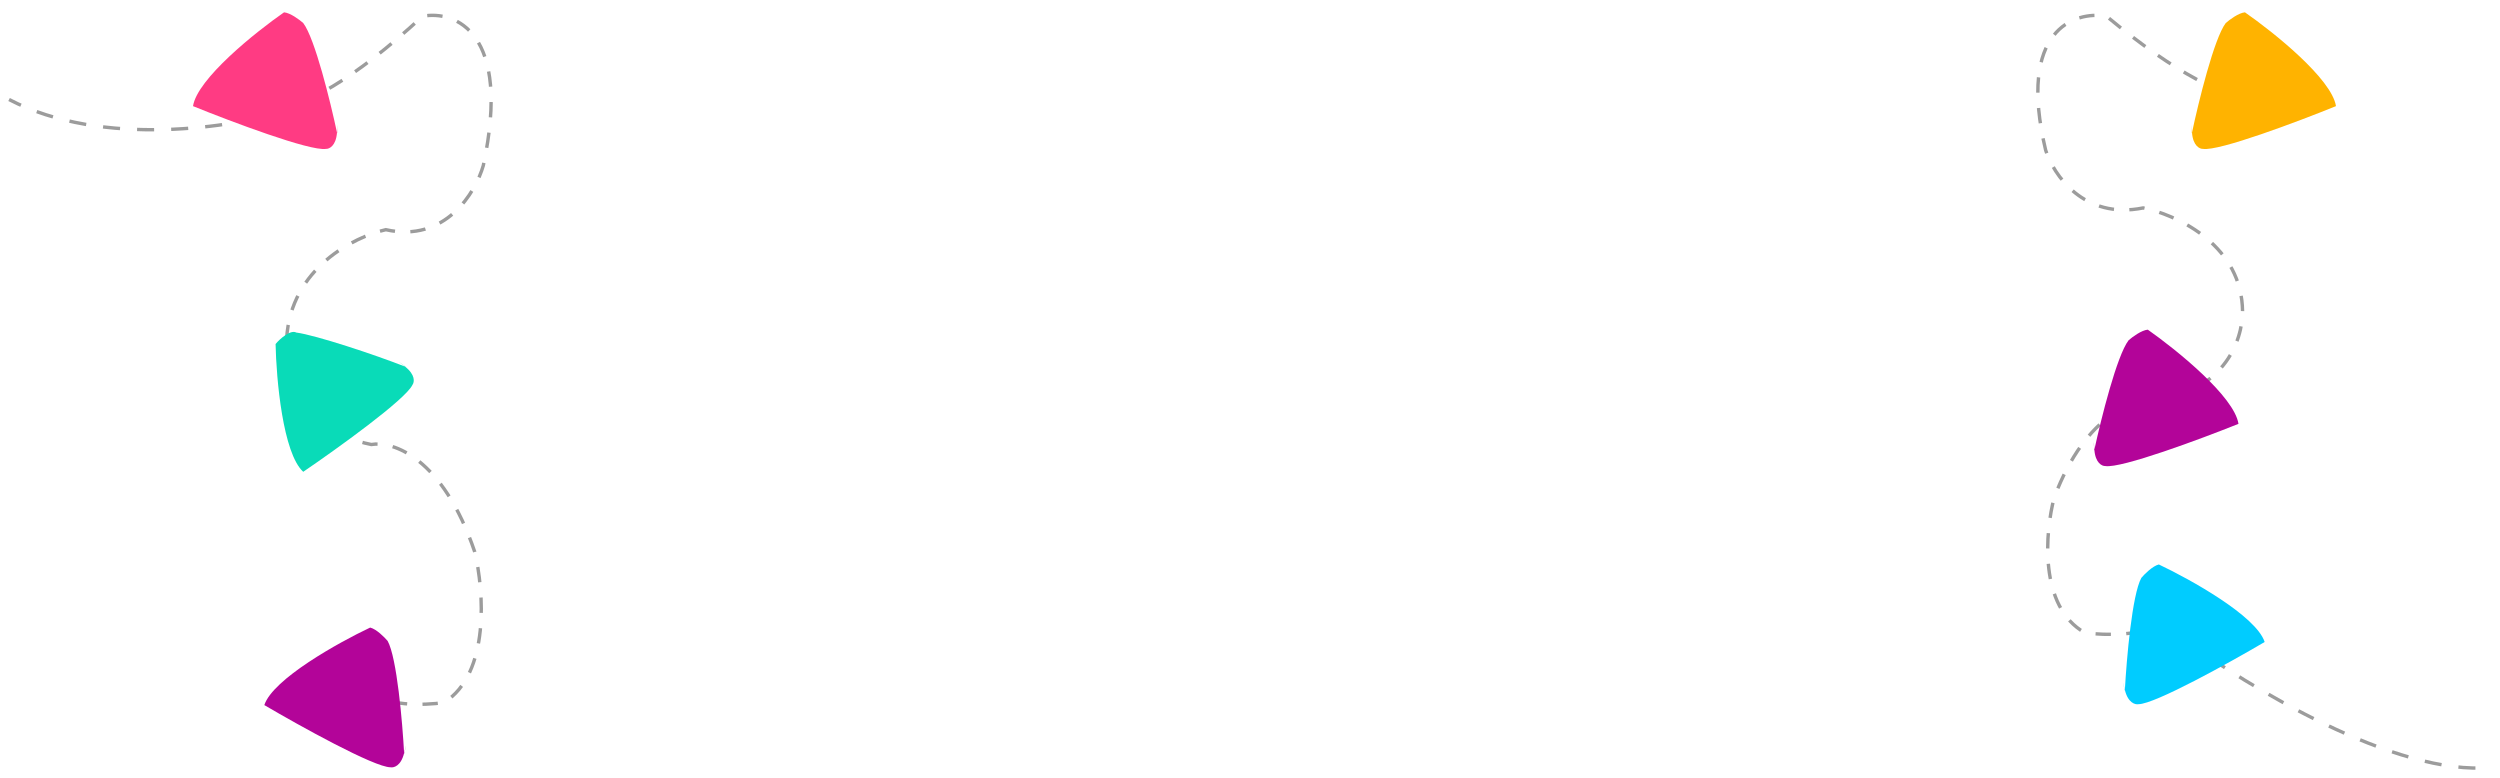 <svg width="1466" height="456" viewBox="0 0 1466 456" fill="none" xmlns="http://www.w3.org/2000/svg">
<g filter="url(#filter0_d_1_17)">
<path opacity="0.39" d="M169.313 60.749C137.549 70.566 60.279 83.033 5.318 54.355" stroke="black" stroke-width="2" stroke-dasharray="10 10"/>
<path opacity="0.39" d="M132 43.979C136.011 63.067 164.789 82.099 247.814 5.532C266.698 1.987 300.256 14.53 283.41 93.061C278.898 108.876 261.15 138.542 226.255 130.689C207.872 134.779 170.504 153.266 168.098 194.495C166.761 211.673 174.816 248.158 217.732 256.665C230.099 254.484 259.546 264.027 278.397 319.653C283.745 342.013 287.622 390.985 260.348 408C248.817 409.636 224.15 410.454 217.732 400.638" stroke="black" stroke-width="2" stroke-dasharray="9 9"/>
<path d="M177.812 272.667C165.838 261.718 162.014 218.153 161.599 197.739C163.928 194.847 170.377 189.142 173.715 191C185.118 192.487 220.443 204.215 237.524 210.981C237.496 210.959 237.468 210.937 237.44 210.915C231.171 206.054 235.172 209.048 237.956 211.152C237.813 211.096 237.669 211.038 237.524 210.981C243.702 215.815 243.017 220.09 241.895 221.629C237.949 230.217 197.529 259.232 177.812 272.667Z" fill="#09DBB8"/>
<path d="M155 409.459C160.011 394.194 198.464 372.792 217.065 364C220.709 364.898 225.416 369.612 227.314 371.857C232.734 381.651 235.99 419.476 236.969 437.622C236.978 437.588 236.986 437.554 236.994 437.52C238.816 429.888 237.753 434.714 236.994 438.081C236.986 437.93 236.978 437.777 236.969 437.622C235.134 445.163 230.912 446.311 229.022 445.939C219.456 445.939 175.688 421.619 155 409.459Z" fill="#B30499"/>
<path d="M113.177 58.239C115.656 42.205 149.803 14.883 166.567 3.226C170.265 3.562 175.602 7.55 177.809 9.502C184.644 18.459 193.793 55.775 197.613 73.767C197.616 73.732 197.619 73.697 197.621 73.661C198.194 65.749 197.919 70.739 197.71 74.222C197.678 74.072 197.646 73.92 197.613 73.767C197.013 81.589 193.074 83.388 191.171 83.306C181.836 84.78 135.285 67.209 113.177 58.239Z" fill="#FF3B83"/>
<path opacity="0.39" d="M1280 370.5C1317 398 1405 451.6 1461 446" stroke="black" stroke-width="2" stroke-dasharray="10 10"/>
<path opacity="0.39" d="M1351 40.023C1346.99 57.174 1318.21 74.275 1235.19 5.478C1216.3 2.293 1182.74 13.563 1199.59 84.124C1204.1 98.334 1221.85 124.989 1256.74 117.933C1275.13 121.608 1312.5 138.219 1314.9 175.264C1316.24 190.699 1308.18 223.481 1265.27 231.125C1252.9 229.165 1223.45 237.74 1204.6 287.721C1199.26 307.811 1195.38 351.813 1222.65 367.102C1234.18 368.572 1258.85 369.307 1265.27 360.487" stroke="black" stroke-width="2" stroke-dasharray="9 9"/>
<path d="M1369.82 58.239C1367.34 42.205 1333.2 14.883 1316.43 3.226C1312.74 3.562 1307.4 7.55 1305.19 9.502C1298.36 18.459 1289.21 55.775 1285.39 73.767C1285.38 73.732 1285.38 73.697 1285.38 73.661C1284.81 65.749 1285.08 70.739 1285.29 74.222C1285.32 74.072 1285.35 73.92 1285.39 73.767C1285.99 81.589 1289.93 83.388 1291.83 83.306C1301.16 84.78 1347.72 67.209 1369.82 58.239Z" fill="#FFB300"/>
<path d="M1312.64 244.542C1310.22 228.497 1276.19 201.035 1259.47 189.31C1255.77 189.631 1250.42 193.597 1248.21 195.54C1241.33 204.469 1232.03 241.747 1228.14 259.723C1228.14 259.688 1228.13 259.653 1228.13 259.618C1227.59 251.703 1227.84 256.694 1228.04 260.178C1228.07 260.028 1228.1 259.876 1228.14 259.723C1228.71 267.548 1232.64 269.362 1234.54 269.289C1243.87 270.801 1290.49 253.421 1312.64 244.542Z" fill="#B30499"/>
<path d="M1328 372.459C1322.99 357.194 1284.54 335.792 1265.94 327C1262.29 327.898 1257.58 332.612 1255.69 334.857C1250.27 344.651 1247.01 382.476 1246.03 400.622C1246.02 400.588 1246.01 400.554 1246.01 400.52C1244.18 392.888 1245.25 397.714 1246.01 401.081C1246.01 400.93 1246.02 400.777 1246.03 400.622C1247.87 408.163 1252.09 409.311 1253.98 408.939C1263.54 408.939 1307.31 384.619 1328 372.459Z" fill="#00CCFF"/>
</g>
<defs>
<filter id="filter0_d_1_17" x="0.855" y="3.226" width="1464.24" height="452.114" filterUnits="userSpaceOnUse" color-interpolation-filters="sRGB">
<feFlood flood-opacity="0" result="BackgroundImageFix"/>
<feColorMatrix in="SourceAlpha" type="matrix" values="0 0 0 0 0 0 0 0 0 0 0 0 0 0 0 0 0 0 127 0" result="hardAlpha"/>
<feOffset dy="4"/>
<feGaussianBlur stdDeviation="2"/>
<feComposite in2="hardAlpha" operator="out"/>
<feColorMatrix type="matrix" values="0 0 0 0 0 0 0 0 0 0 0 0 0 0 0 0 0 0 0.25 0"/>
<feBlend mode="normal" in2="BackgroundImageFix" result="effect1_dropShadow_1_17"/>
<feBlend mode="normal" in="SourceGraphic" in2="effect1_dropShadow_1_17" result="shape"/>
</filter>
</defs>
</svg>
